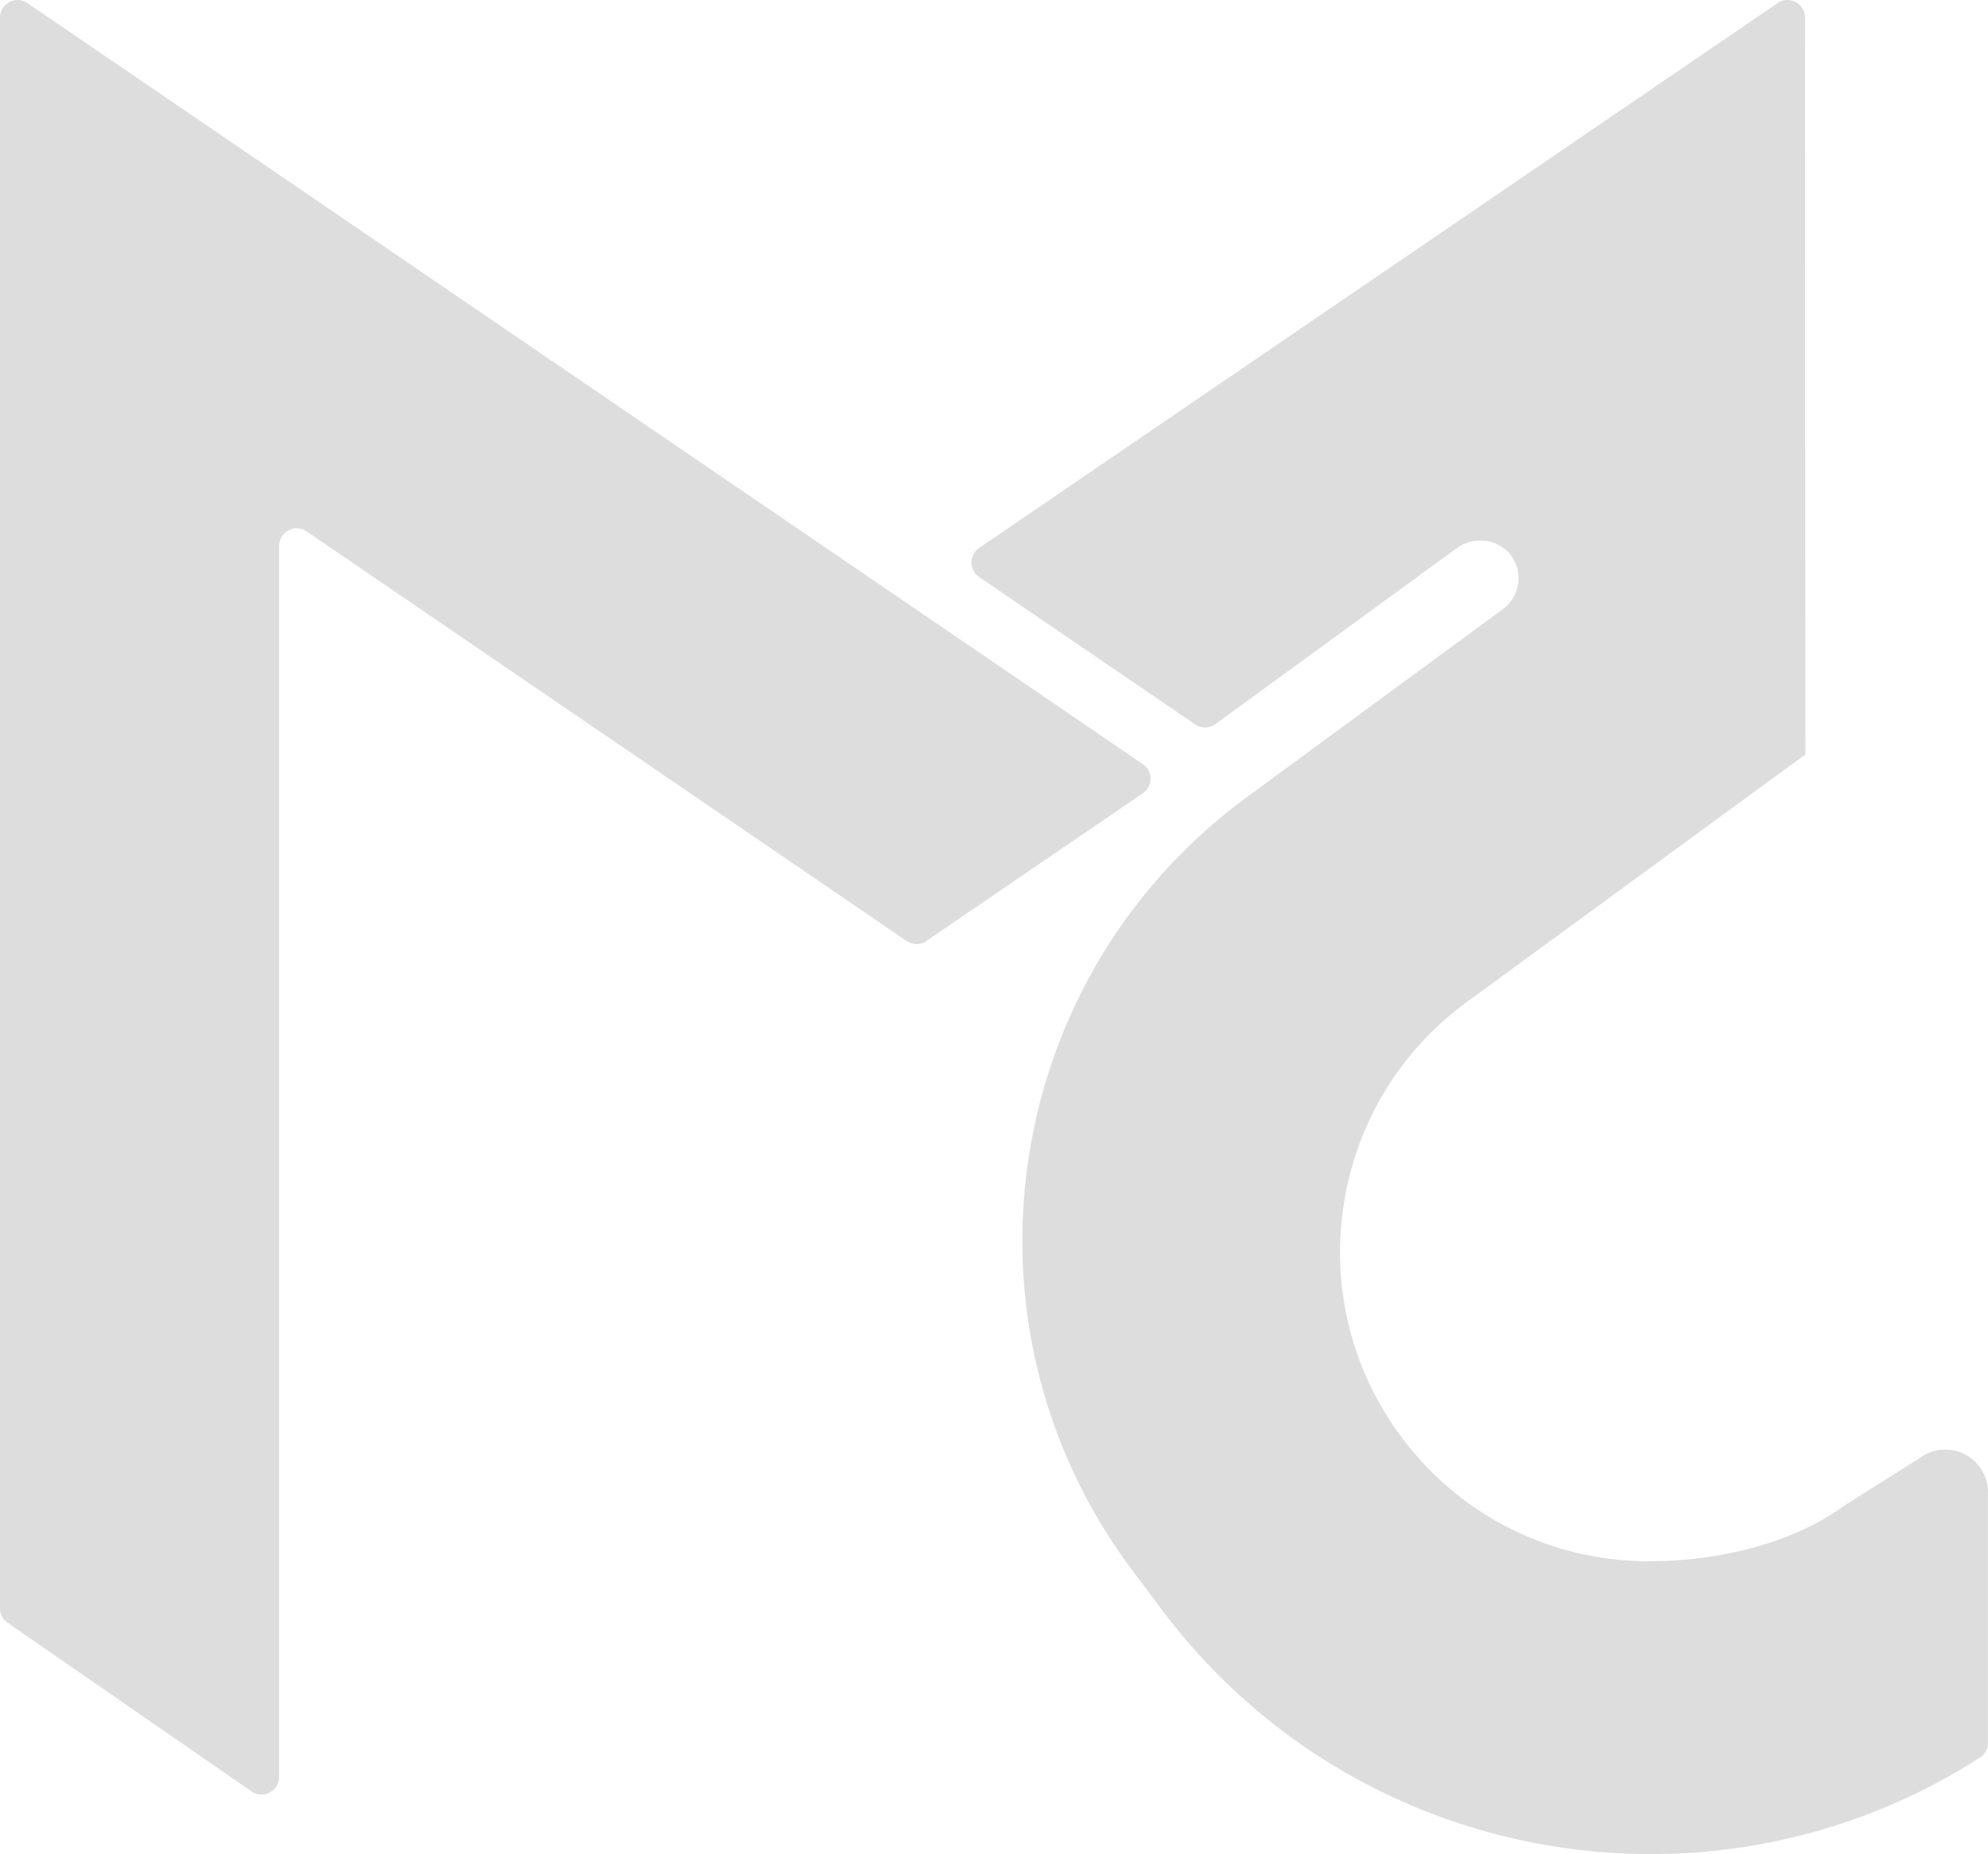 <svg xmlns="http://www.w3.org/2000/svg" viewBox="0 0 1000.85 933.25"><defs><style>.cls-1{fill:#ddd;}</style></defs><g id="Layer_2" data-name="Layer 2"><g id="Layer_3" data-name="Layer 3"><path class="cls-1" d="M3.81,816.79,126.66,901.7a8.84,8.84,0,0,0,13.86-7.27V274.75a8.84,8.84,0,0,1,13.82-7.3L456.4,473.61a8.83,8.83,0,0,0,10,0l109-74.37a8.83,8.83,0,0,0,0-14.59L13.82,1.56A8.84,8.84,0,0,0,0,8.86V809.52A8.83,8.83,0,0,0,3.81,816.79Z"/><path class="cls-1" d="M969.05,732.27,928.7,757.71c-26.92,19.76-65,28.12-98.18,28.12-50.26,0-96.09-23.17-125.75-63.57C654,653.05,668.92,555.42,738.12,504.61L908.9,379.75h0l-.15-370.9a8.84,8.84,0,0,0-13.82-7.3l-402,274.27a8.84,8.84,0,0,0,0,14.6l108.78,74.22a8.86,8.86,0,0,0,10.19-.16l121.47-88.54c9.57-7,23.48-4.28,28.94,6.23a19.24,19.24,0,0,1-5.67,24.41L627.7,401.25c-124.11,91.13-150,266-57.62,389.18l14.86,19.81C682.17,939.88,862.31,971,996.83,884.64a8.82,8.82,0,0,0,4-7.43V751.07A21.46,21.46,0,0,0,969.05,732.27Z"/></g></g></svg>